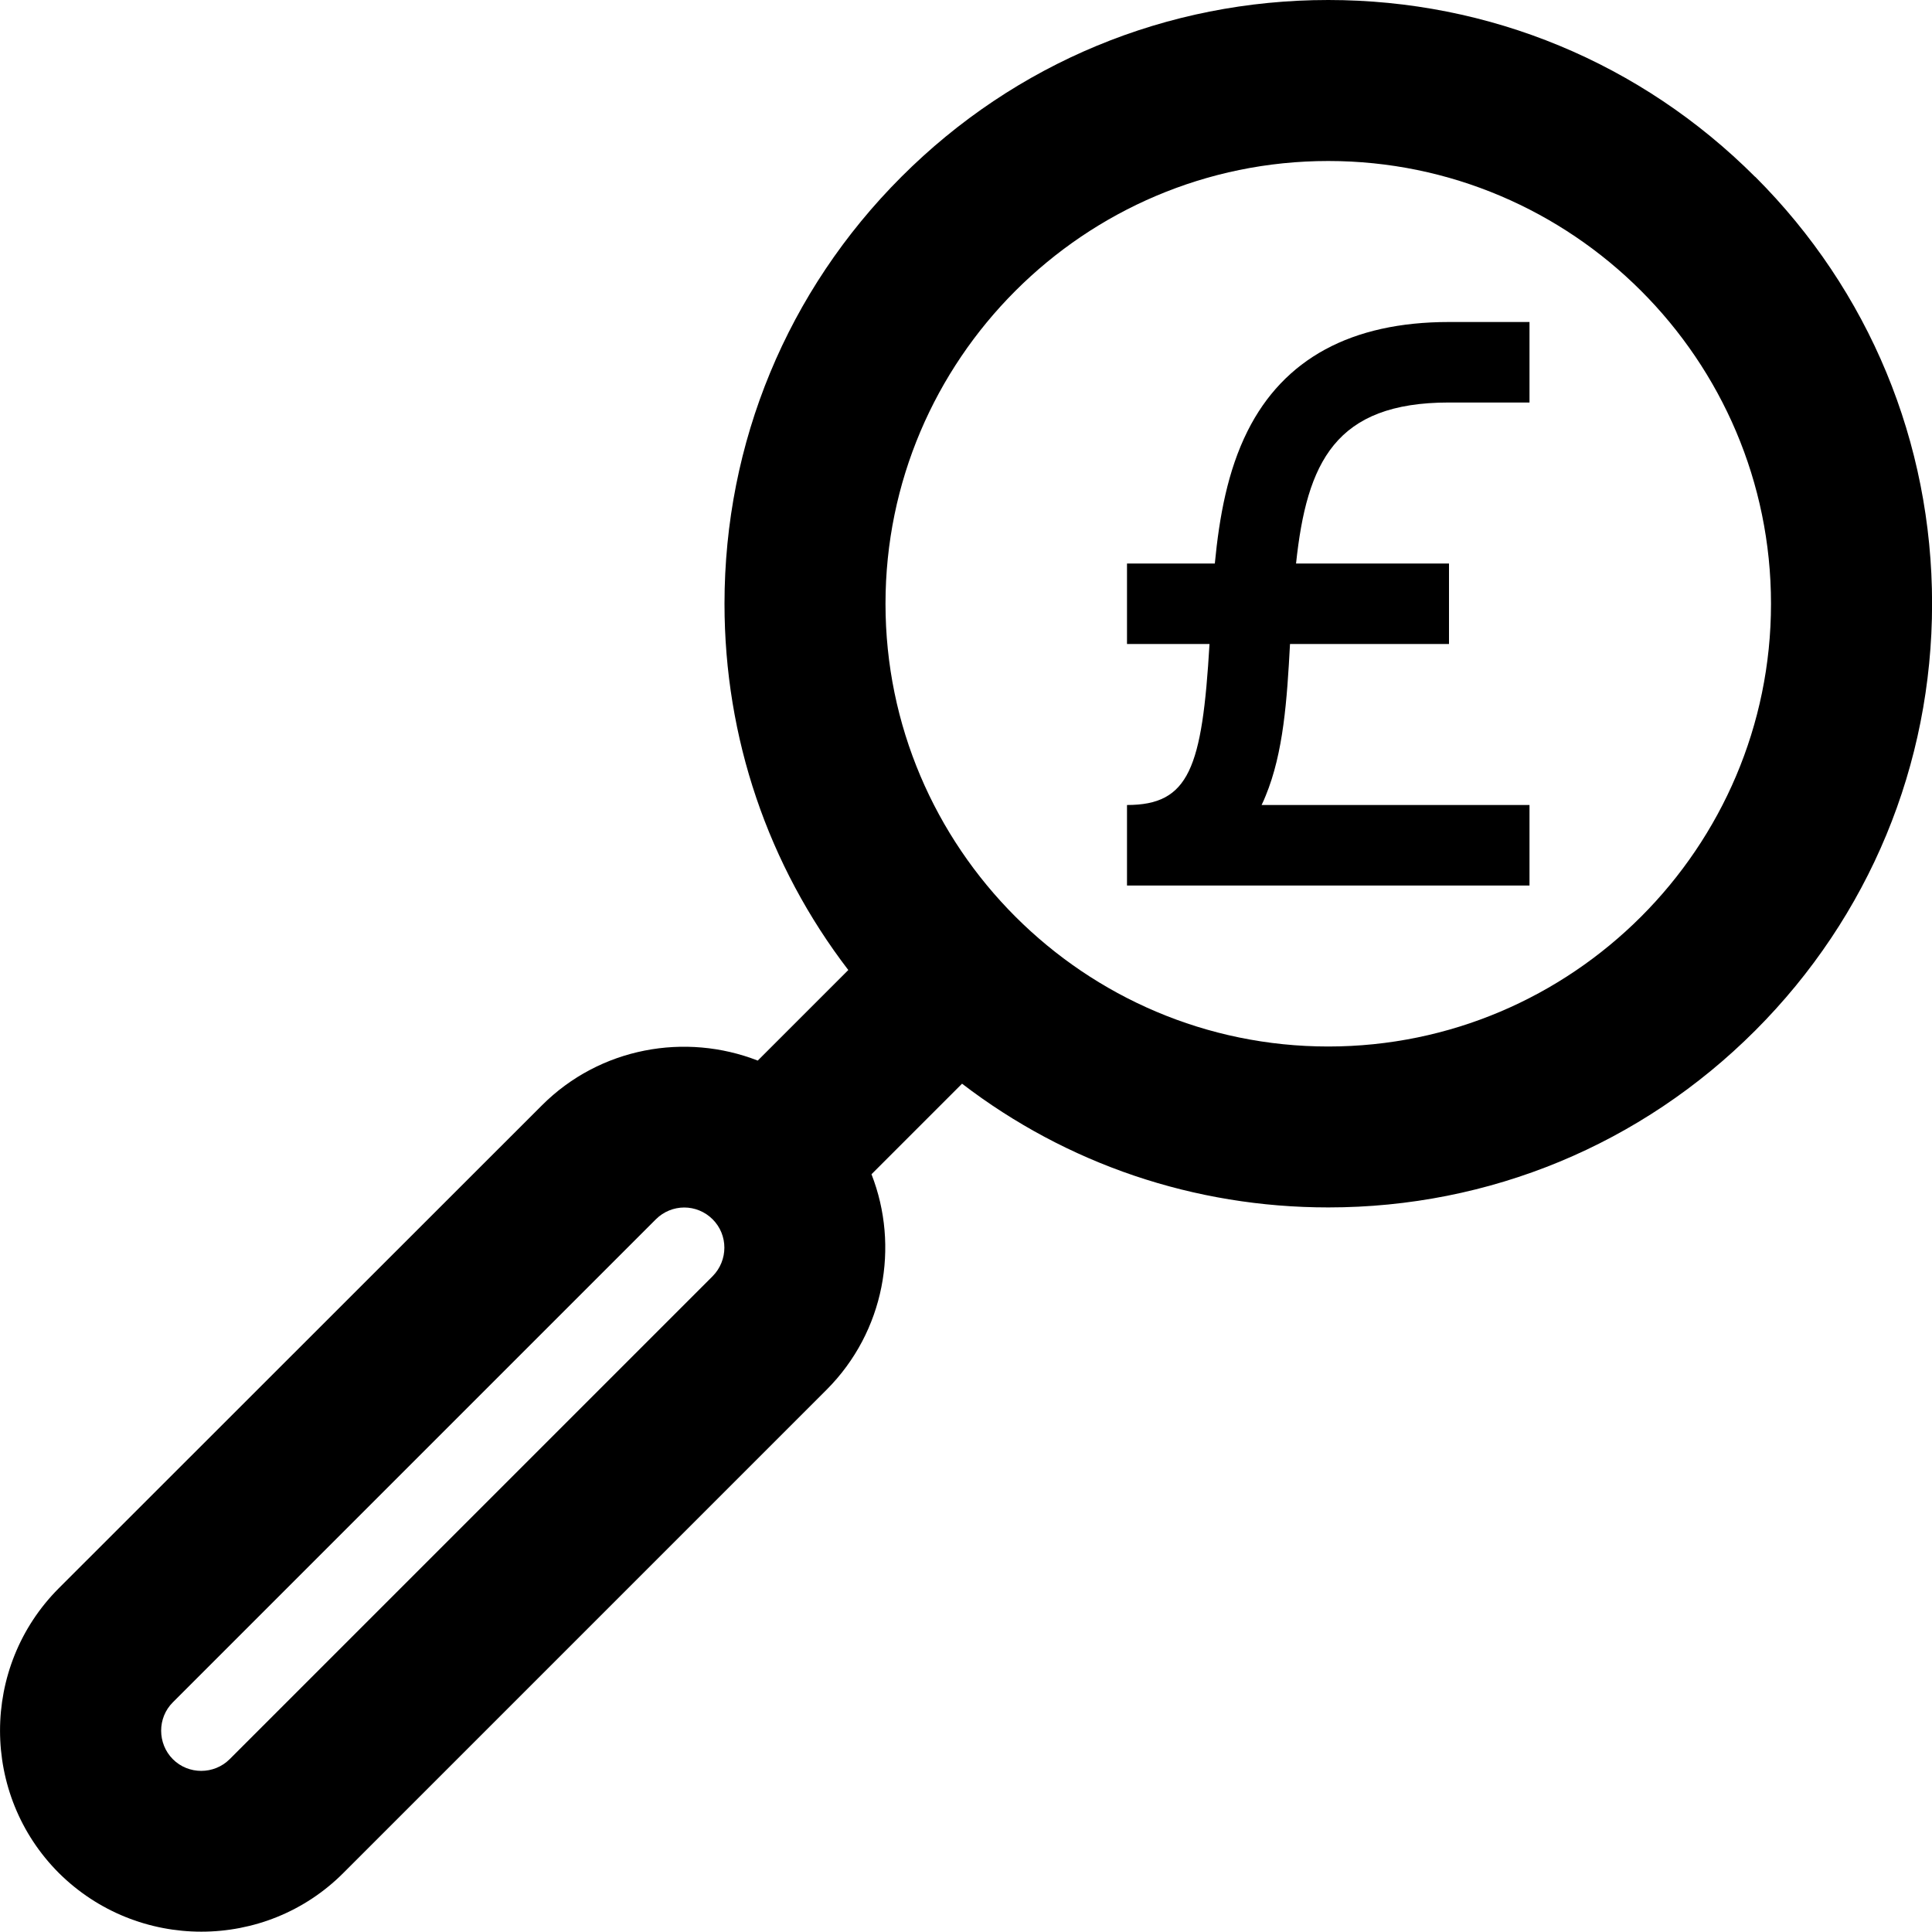 <svg version="1.1" xmlns="http://www.w3.org/2000/svg" width="24" height="24" viewBox="0 0 24 24" id="MagnifierPoundIcon">
  <path d="M21.803 2.197c-1.416-1.416-3.3-2.197-5.303-2.197s-3.888 0.781-5.303 2.197c-1.416 1.416-2.197 3.3-2.197 5.303 0 1.666 0.541 3.25 1.538 4.55l-1.125 1.125c-0.897-0.35-1.959-0.166-2.681 0.556l-6.003 6c-0.972 0.975-0.972 2.562 0.003 3.537 0.488 0.484 1.128 0.728 1.769 0.728s1.281-0.244 1.766-0.731l6.003-6.003c0.719-0.722 0.906-1.781 0.556-2.675l1.125-1.125c1.3 0.997 2.884 1.537 4.55 1.537 2.003 0 3.888-0.781 5.303-2.197s2.197-3.3 2.197-5.303-0.781-3.888-2.197-5.303zM8.853 15.853l-6 6c-0.194 0.194-0.513 0.194-0.706 0s-0.194-0.513 0-0.706l6-6c0.097-0.097 0.225-0.147 0.353-0.147s0.256 0.050 0.353 0.147c0.194 0.194 0.194 0.509 0 0.706zM16.5 13c-3.031 0-5.5-2.469-5.5-5.5s2.469-5.5 5.5-5.5 5.5 2.469 5.5 5.5-2.469 5.5-5.5 5.5z" ></path>
  <path d="M15.497 5.356c-0.247 0.494-0.35 1.062-0.406 1.644h-1.091v1h1.025c-0.091 1.544-0.253 2-1.025 2v1h5v-1h-3.328c0.019-0.037 0.034-0.075 0.050-0.113 0.222-0.537 0.266-1.194 0.303-1.887h1.975v-1h-1.9c0.134-1.259 0.487-2 1.9-2h1v-1h-1c-1.212 0-2.053 0.456-2.503 1.356z" ></path>
</svg>

